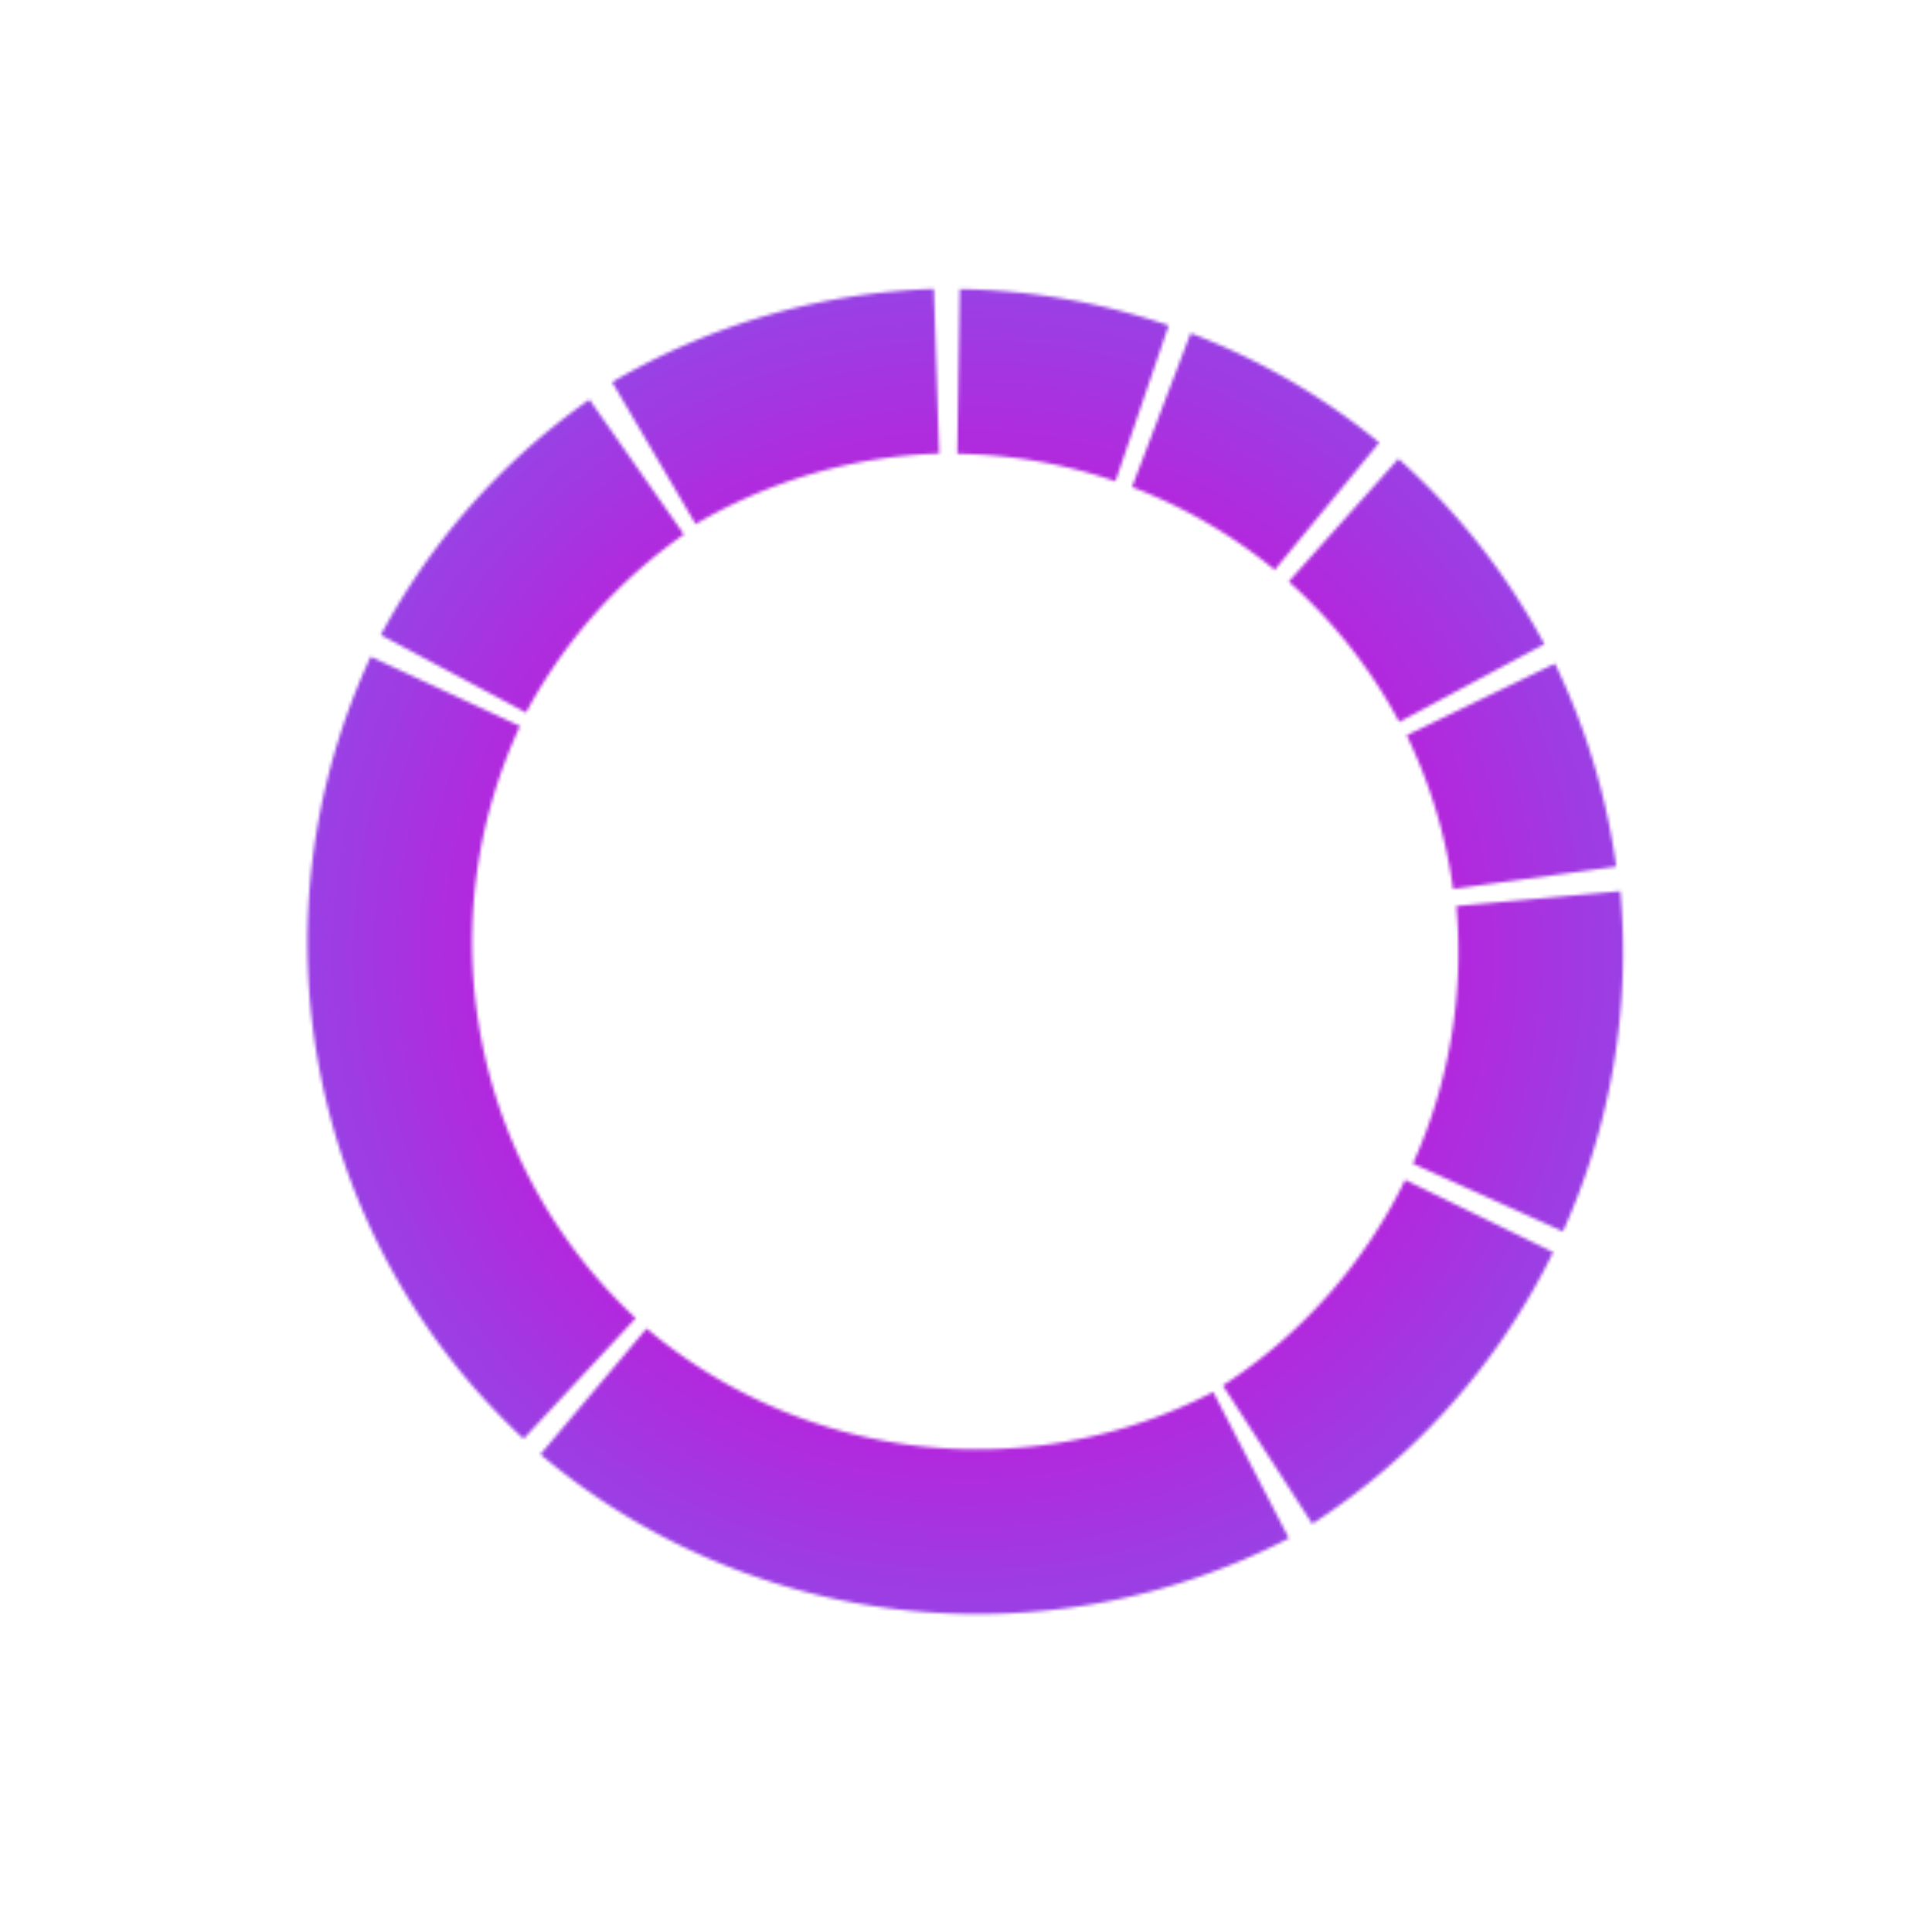 <svg width="587" height="582" fill="none" xmlns="http://www.w3.org/2000/svg"><mask id="mask0" maskUnits="userSpaceOnUse" x="0" y="0" width="587" height="582"><path d="M291.619 87.827a205.92 205.92 0 0163.472 11.042l-16.183 47.349a155.878 155.878 0 00-48.048-8.359l.759-50.032zm70.147 13.384a205.929 205.929 0 0157.29 33.253l-31.753 38.673a155.854 155.854 0 00-43.369-25.173l17.832-46.753zm63.116 38.152a205.909 205.909 0 0144.352 56.316l-44.099 23.645a155.88 155.88 0 00-33.575-42.631l33.322-37.33zm47.556 62.229a205.905 205.905 0 0118.631 61.672l-49.574 6.799a155.887 155.887 0 00-14.103-46.686l45.046-21.785zm19.865 69.143a205.918 205.918 0 01-17.428 103.373l-45.599-20.605a155.876 155.876 0 0013.193-78.253l49.834-4.515zm-20.401 109.678a205.92 205.92 0 01-73.192 82.517l-27.173-42.017a155.883 155.883 0 0055.406-62.465l44.959 21.965zm-80.299 86.905a205.917 205.917 0 01-227.404-25.492l32.264-38.247a155.876 155.876 0 00172.145 19.298l22.995 44.441zM159.08 437.102a205.913 205.913 0 01-46.452-237.619l45.369 21.105a155.883 155.883 0 0035.164 179.878l-34.081 36.636zm-43.378-244.2a205.927 205.927 0 0163.385-71.525l28.726 40.971a155.893 155.893 0 00-47.983 54.145l-44.128-23.591zm70.282-76.804A205.918 205.918 0 01283.74 87.77l1.618 50.012a155.88 155.88 0 00-74.001 21.445l-25.373-43.129z" fill="#C4C4C4"/></mask><g mask="url(#mask0)"><path d="M513.228 290.063c0 120.941-98.043 218.984-218.984 218.984-120.942 0-218.985-98.043-218.985-218.984 0-120.942 98.043-218.985 218.985-218.985 120.941 0 218.984 98.043 218.984 218.985z" fill="url(#paint0_angular)"/></g><defs><radialGradient id="paint0_angular" cx="0" cy="0" r="1" gradientUnits="userSpaceOnUse" gradientTransform="rotate(23.642 -545.836 847.978) scale(407.921)"><stop offset=".161" stop-color="#DB00D2"/><stop offset="1" stop-color="#38A0FF"/></radialGradient></defs></svg>